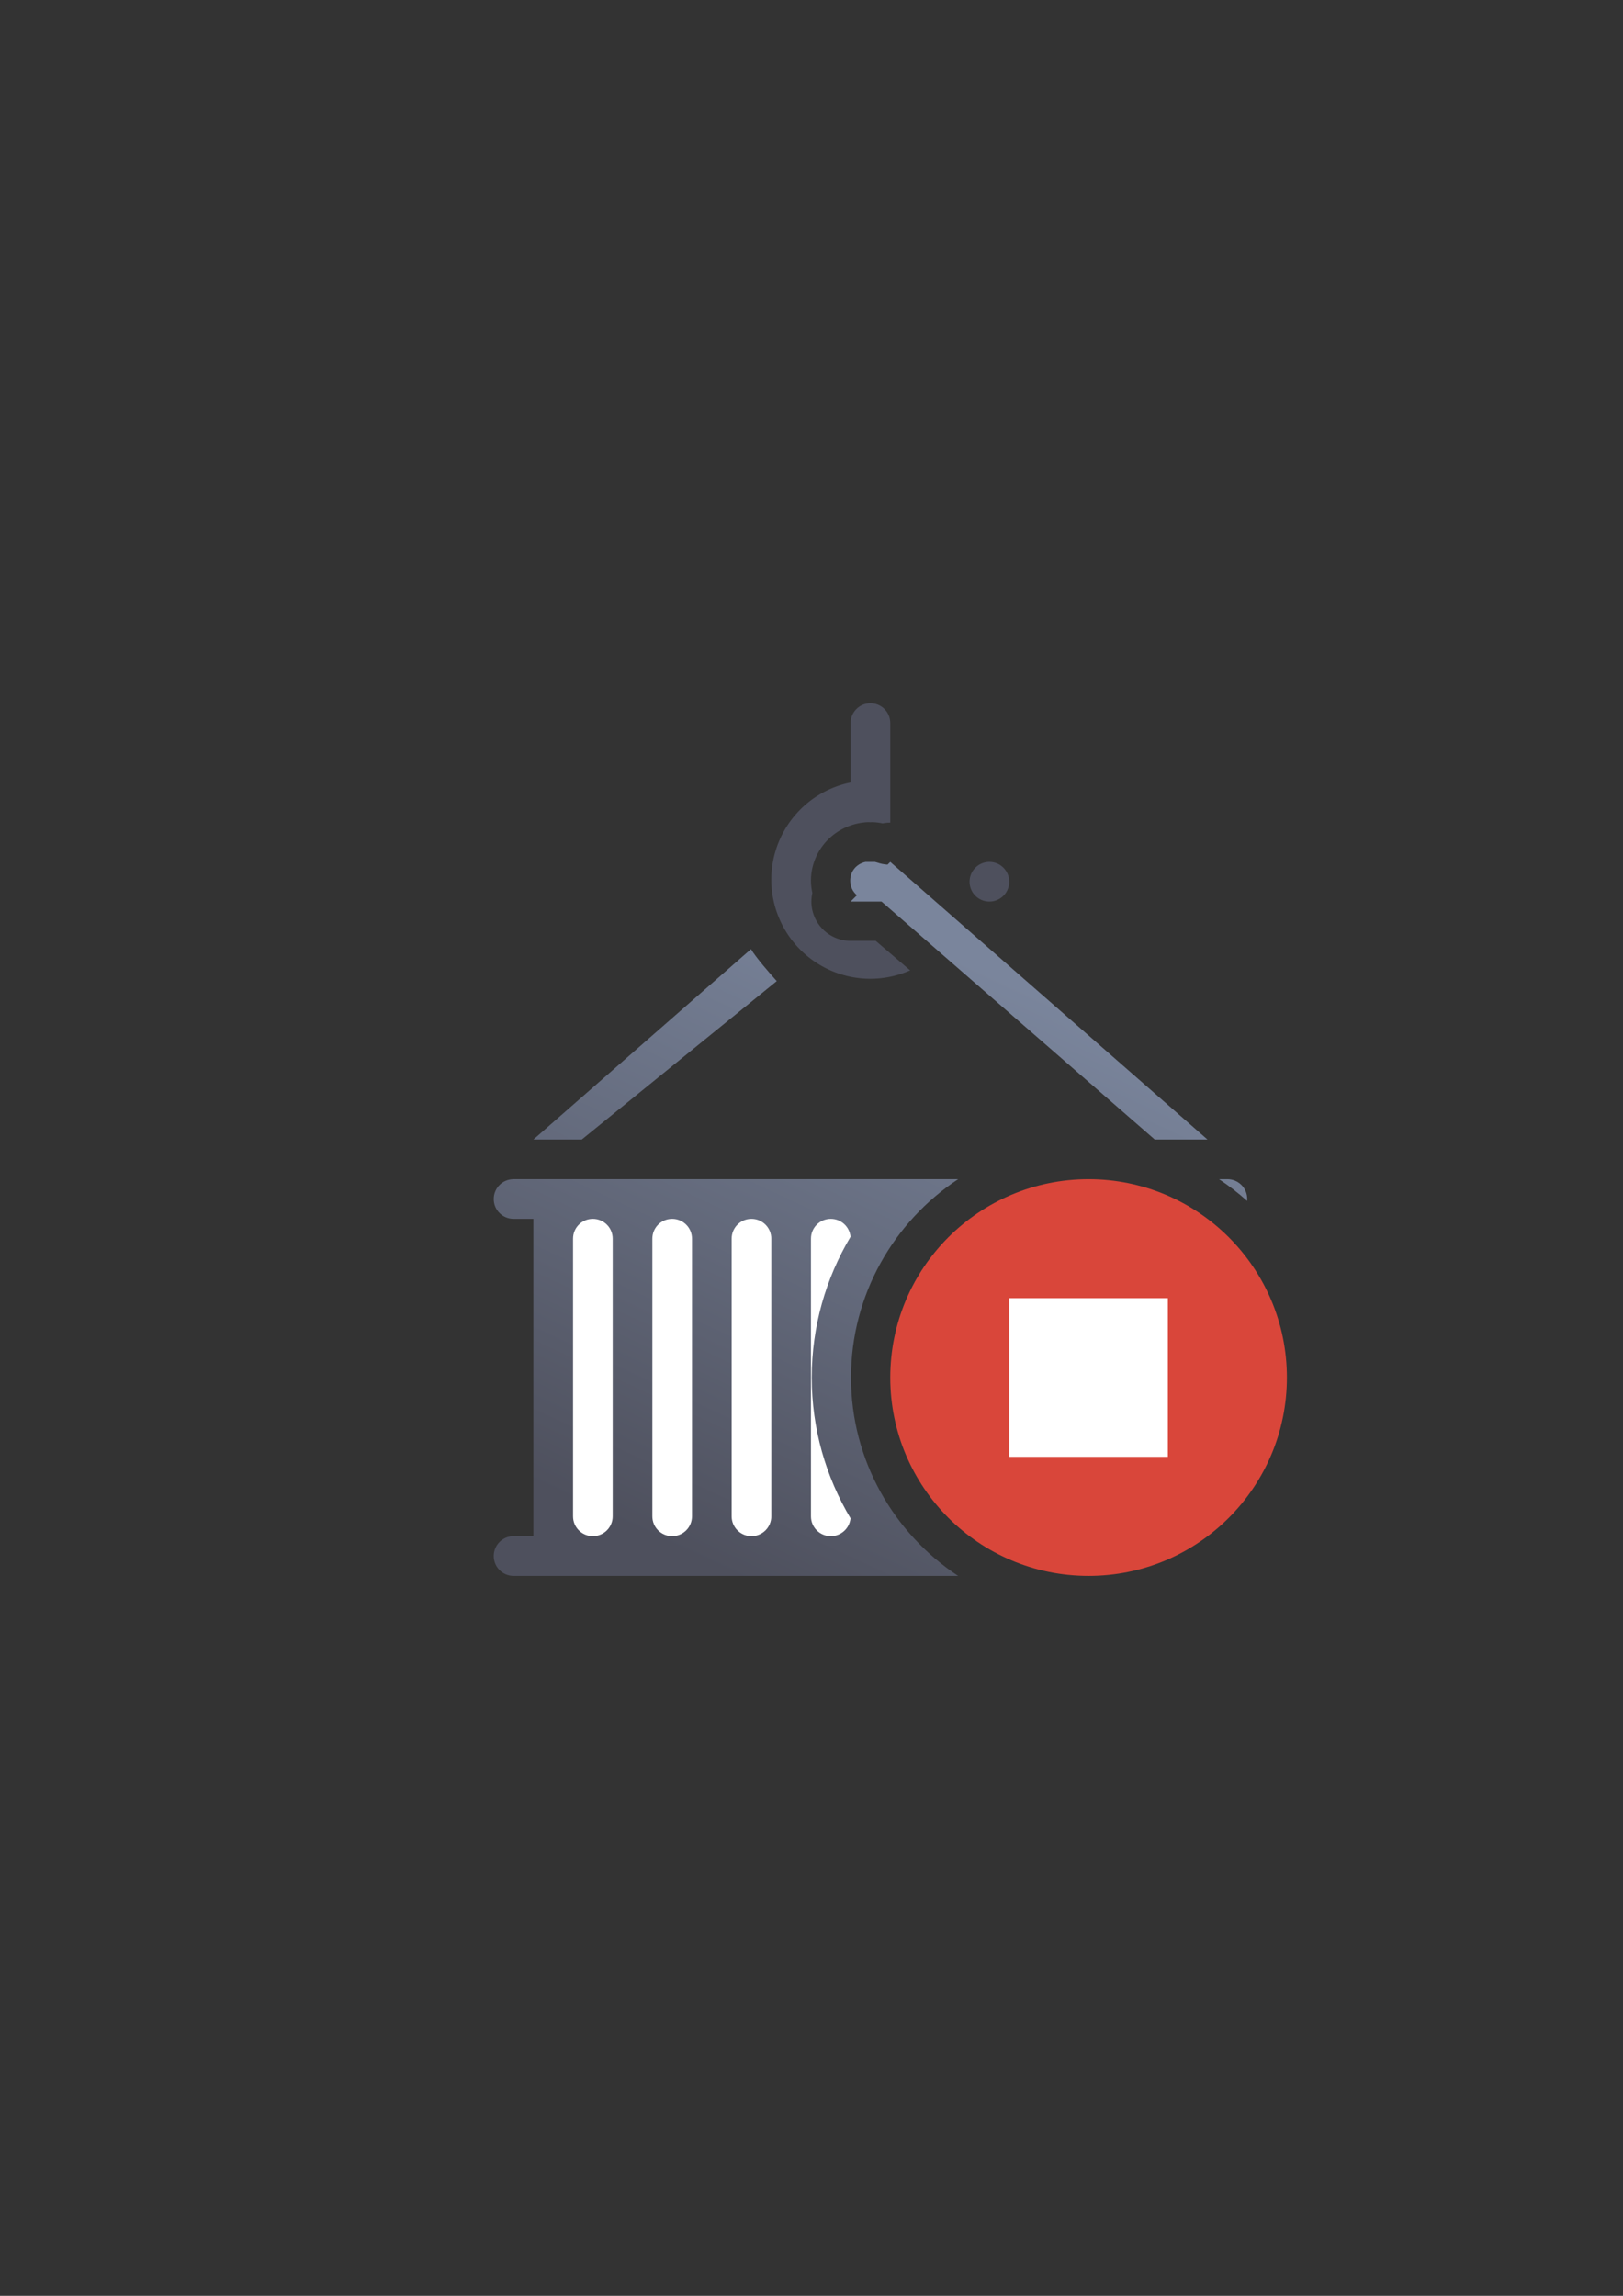 <?xml version="1.0" encoding="UTF-8" standalone="no"?>
<!-- Created with Inkscape (http://www.inkscape.org/) -->

<svg
   xmlns:dc="http://purl.org/dc/elements/1.1/"
   xmlns:cc="http://creativecommons.org/ns#"
   xmlns:rdf="http://www.w3.org/1999/02/22-rdf-syntax-ns#"
   xmlns:svg="http://www.w3.org/2000/svg"
   xmlns="http://www.w3.org/2000/svg"
   xmlns:xlink="http://www.w3.org/1999/xlink"
   xmlns:sodipodi="http://sodipodi.sourceforge.net/DTD/sodipodi-0.dtd"
   xmlns:inkscape="http://www.inkscape.org/namespaces/inkscape"
   width="210mm"
   height="297mm"
   viewBox="0 0 744.094 1052.362"
   id="svg2"
   version="1.1"
   inkscape:version="0.91 r13725"
   inkscape:export-xdpi="4.9499817"
   inkscape:export-ydpi="4.9499817"
   sodipodi:docname="container-stopped.svg"
   inkscape:export-filename="D:\Dokumente\Arbeit\RRZE\github\bicons\22x22\emblems\container-stopped.png">
  <rect x="0" y="0" width="744.094" height="1052.362" fill="#333333" stroke="none"/>
  <defs
     id="defs4">
    <linearGradient
       id="linearGradient2224">
      <stop
         id="stop2226"
         offset="0"
         style="stop-color:#7c7c7c;stop-opacity:1;" />
      <stop
         id="stop2228"
         offset="1"
         style="stop-color:#b8b8b8;stop-opacity:1;" />
    </linearGradient>
    <linearGradient
       id="linearGradient15218">
      <stop
         id="stop15220"
         offset="0"
         style="stop-color:#eeeeef;stop-opacity:1;" />
      <stop
         id="stop2736"
         offset="0.599"
         style="stop-color:#d3d7cf;stop-opacity:1;" />
      <stop
         id="stop2738"
         offset="0.828"
         style="stop-color:#ffffff;stop-opacity:1;" />
      <stop
         id="stop15222"
         offset="1"
         style="stop-color:#d3d7cf;stop-opacity:1;" />
    </linearGradient>
    <pattern
       y="0"
       x="0"
       height="6"
       width="6"
       patternUnits="userSpaceOnUse"
       id="EMFhbasepattern" />
    <pattern
       y="0"
       x="0"
       height="6"
       width="6"
       patternUnits="userSpaceOnUse"
       id="EMFhbasepattern-5" />
    <pattern
       y="0"
       x="0"
       height="6"
       width="6"
       patternUnits="userSpaceOnUse"
       id="EMFhbasepattern-8" />
    <linearGradient
       inkscape:collect="always"
       xlink:href="#linearGradient4382"
       id="linearGradient4388"
       x1="145.44"
       y1="400"
       x2="272.7"
       y2="127.26"
       gradientUnits="userSpaceOnUse"
       gradientTransform="translate(-1e-5,7e-5)" />
    <linearGradient
       inkscape:collect="always"
       id="linearGradient4382">
      <stop
         style="stop-color:#4e505d;stop-opacity:1;"
         offset="0"
         id="stop4384" />
      <stop
         style="stop-color:#7a859c;stop-opacity:1"
         offset="1"
         id="stop4386" />
    </linearGradient>
  </defs>
  <sodipodi:namedview
     id="base"
     pagecolor="#ffffff"
     bordercolor="#666666"
     borderopacity="1.0"
     inkscape:pageopacity="0.0"
     inkscape:pageshadow="2"
     inkscape:zoom="0.5"
     inkscape:cx="-145.23762"
     inkscape:cy="285.16684"
     inkscape:document-units="px"
     inkscape:current-layer="layer1"
     showgrid="false"
     showguides="true"
     inkscape:guide-bbox="true"
     inkscape:window-width="1600"
     inkscape:window-height="837"
     inkscape:window-x="-4"
     inkscape:window-y="-4"
     inkscape:window-maximized="1"
     inkscape:snap-bbox="true"
     inkscape:bbox-paths="true"
     inkscape:bbox-nodes="true">
    <sodipodi:guide
       position="560,730"
       orientation="0,1"
       id="guide3338" />
    <sodipodi:guide
       position="560,330"
       orientation="0,1"
       id="guide3340" />
    <sodipodi:guide
       position="190,475"
       orientation="1,0"
       id="guide3344" />
    <sodipodi:guide
       position="590,451"
       orientation="1,0"
       id="guide3346" />
    <inkscape:grid
       type="xygrid"
       id="grid3440" />
  </sodipodi:namedview>
  <g
     inkscape:label="Ebene 1"
     inkscape:groupmode="layer"
     id="layer1">
    <g
       transform="translate(189.999,-330)"
       id="g4315">
      <rect
         y="652.362"
         x="1.5527344e-006"
         height="400"
         width="400"
         id="rect4160"
         style="opacity:1;fill:none;fill-opacity:1;stroke:none;stroke-width:23;stroke-linecap:butt;stroke-linejoin:round;stroke-miterlimit:4;stroke-dasharray:none;stroke-opacity:1" />
      <path
         inkscape:connector-curvature="0"
         id="rect4329"
         transform="translate(0,652.362)"
         d="m 206.807,72.721 c -4.236,0.913 -7.006,4.361 -7.006,8.57 9e-5,2.704 1.145,5.096 3.084,6.705 l -2.904,2.904 14.18,0 125.26,109.08 24.18,0 -145.439,-127.26 -1.246,1.246 c -1.61,-0.106 -3.202,-0.418 -4.73,-0.949 -0.346,-0.122 -0.703,-0.216 -1.062,-0.297 l -4.314,0 z m -52.506,39.969 -99.762,87.291 22.182,0 89.398,-72.627 c -2.962,-3.265 -9.577,-10.843 -11.818,-14.664 z M 45.449,218.16 c -5.036,0 -9.09,4.054 -9.09,9.09 0,5.036 4.054,9.09 9.09,9.09 l 9.09,0 0,145.439 -9.068,0 c -5.047,0 -9.111,4.064 -9.111,9.111 0,5.047 4.064,9.109 9.111,9.109 l 203.803,0 c -29.539,-19.527 -49.113,-53.03 -49.113,-90.92 0,-37.889 19.572,-71.392 49.109,-90.92 l -185.639,0 -18.182,0 z m 323.441,0 c 4.543,3.003 8.85,6.337 12.887,9.967 0.027,-0.289 0.045,-0.581 0.045,-0.877 0,-5.036 -4.054,-9.09 -9.09,-9.09 l -3.842,0 z m -59.811,18 c -40.486,0 -72.92,32.434 -72.92,72.92 0,3.468 0.256,6.871 0.717,10.205 3.842,-43.58 38.843,-78.574 82.426,-82.408 -3.34,-0.462 -6.749,-0.717 -10.223,-0.717 z m 18.182,36.361 c -30.446,0 -54.742,24.293 -54.742,54.738 0,27.544 19.887,50.052 46.223,54.092 17.817,-2.327 33.542,-10.991 44.857,-23.697 l 0,-71.467 c -9.636,-8.516 -22.332,-13.666 -36.338,-13.666 z"
         style="opacity:1;fill:url(#linearGradient4388);fill-opacity:1;stroke:none;stroke-width:36;stroke-linejoin:round;stroke-miterlimit:4;stroke-dasharray:none;stroke-opacity:1" />
      <path
         inkscape:connector-curvature="0"
         id="rect4335"
         transform="translate(0,652.362)"
         d="m 81.811,236.34 c -5.036,0 -9.09,4.054 -9.09,9.09 l 0,127.26 c 0,5.036 4.054,9.09 9.09,9.09 5.036,0 9.09,-4.054 9.09,-9.09 l 0,-127.26 c 0,-5.036 -4.054,-9.09 -9.09,-9.09 z m 36.359,0 c -5.036,0 -9.09,4.054 -9.09,9.09 l 0,127.26 c 0,5.036 4.054,9.09 9.09,9.09 5.036,0 9.09,-4.054 9.09,-9.09 l 0,-127.26 c 0,-5.036 -4.054,-9.09 -9.09,-9.09 z m 36.359,0 c -5.036,0 -9.09,4.054 -9.09,9.09 l 0,127.26 c 0,5.036 4.054,9.09 9.09,9.09 5.036,0 9.09,-4.054 9.09,-9.09 l 0,-127.26 c 0,-5.036 -4.054,-9.09 -9.09,-9.09 z m 36.361,0 c -5.036,0 -9.09,4.054 -9.09,9.09 l 0,127.26 c 0,5.036 4.054,9.09 9.09,9.09 4.732,0 8.595,-3.58 9.045,-8.189 -11.277,-18.94 -17.775,-41.008 -17.775,-64.51 0,-23.503 6.499,-45.575 17.777,-64.516 -0.434,-4.626 -4.303,-8.225 -9.047,-8.225 z m 45.449,18.281 c -8.121,10.821 -13.903,23.493 -16.549,37.273 2.648,-13.765 8.431,-26.429 16.549,-37.246 l 0,-0.027 z m -16.549,37.273 c -0.499,2.597 -0.888,5.233 -1.16,7.902 0.272,-2.669 0.661,-5.305 1.16,-7.902 z m -1.16,26.469 c 0.045,0.44 0.111,0.874 0.162,1.312 1.4e-4,-0.002 0.002,-0.004 0.002,-0.006 -0.051,-0.437 -0.119,-0.868 -0.164,-1.307 z"
         style="opacity:1;fill:#ffffff;fill-opacity:1;stroke:none;stroke-width:36;stroke-linejoin:round;stroke-miterlimit:4;stroke-dasharray:none;stroke-opacity:1" />
      <path
         id="path4351"
         d="m 209.07,652.362 c -5.036,0 -9.09,4.054 -9.09,9.09 l 0,27.223 a 45.45,45.45 0 0 0 -36.361,44.529 45.45,45.45 0 0 0 45.451,45.449 45.45,45.45 0 0 0 18.217,-3.859 l -15.785,-13.531 -11.521,0 a 18.002,18.002 0 0 1 -17.535,-21.967 27.27,26.821 0 0 1 -0.645,-5.643 27.27,26.821 0 0 1 26.418,-26.793 c 0.281,0.026 0.564,0.041 0.852,0.041 0.231,0 0.457,-0.016 0.684,-0.033 a 27.27,26.821 0 0 1 4.922,0.566 18.002,18.002 0 0 1 3.484,-0.338 l 0,-9.285 0,-9.09 0,-27.27 c 0,-5.036 -4.054,-9.09 -9.09,-9.09 z m 54.539,72.721 a 9.09,9.09 0 0 0 -9.09,9.09 9.09,9.09 0 0 0 9.09,9.09 9.09,9.09 0 0 0 9.09,-9.09 9.09,9.09 0 0 0 -9.09,-9.09 z"
         style="opacity:1;fill:#4e505d;fill-opacity:1;stroke:none;stroke-width:36;stroke-linejoin:round;stroke-miterlimit:4;stroke-dasharray:none;stroke-opacity:1"
         inkscape:connector-curvature="0" />
      <ellipse
         ry="90.92"
         rx="90.921"
         cy="961.442"
         cx="309.081"
         id="path4470"
         style="opacity:1;fill:#d9463a;fill-opacity:1;stroke:none;stroke-width:36;stroke-linejoin:round;stroke-miterlimit:4;stroke-dasharray:none;stroke-opacity:1" />
      <rect
         ry="0"
         y="925.062"
         x="272.7"
         height="72.72"
         width="72.72"
         id="rect4474"
         style="opacity:1;fill:#ffffff;fill-opacity:1;stroke:none;stroke-width:36;stroke-linejoin:round;stroke-miterlimit:4;stroke-dasharray:none;stroke-opacity:1" />
    </g>
  </g>
</svg>
